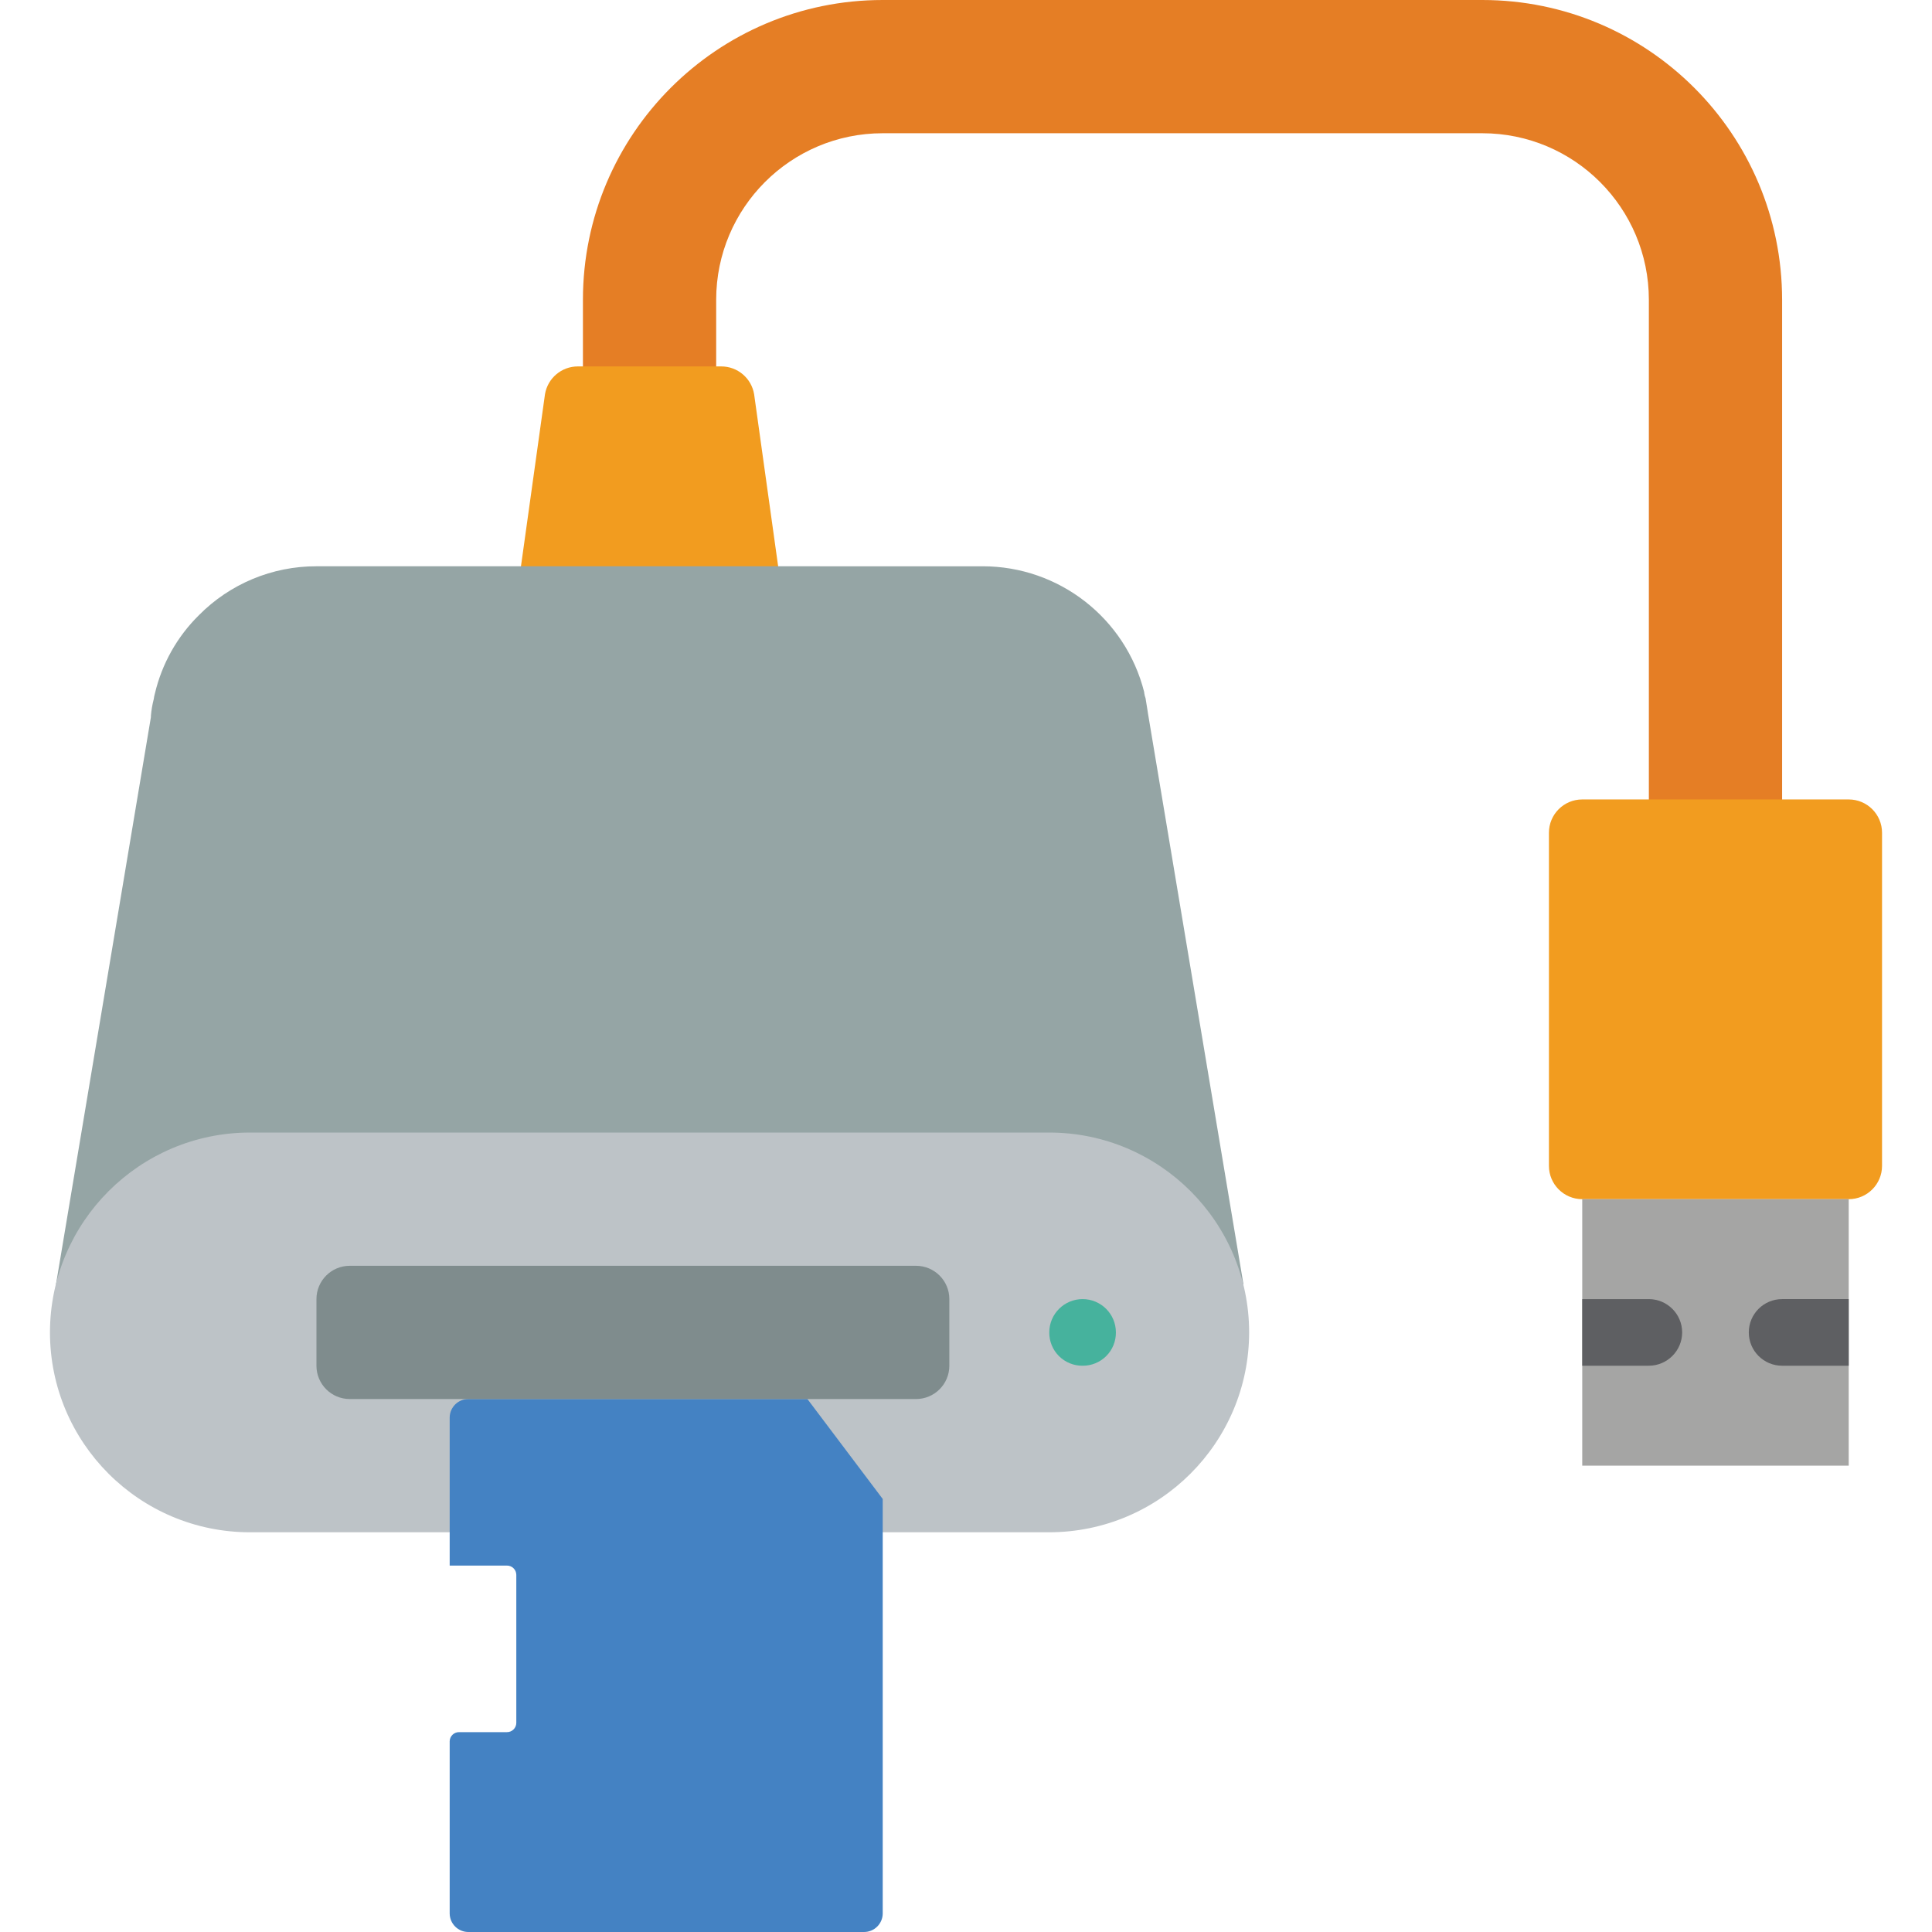 <?xml version="1.0" encoding="iso-8859-1"?>
<!-- Generator: Adobe Illustrator 19.0.0, SVG Export Plug-In . SVG Version: 6.00 Build 0)  -->
<svg version="1.1" id="Capa_1" xmlns="http://www.w3.org/2000/svg" xmlns:xlink="http://www.w3.org/1999/xlink" x="0px" y="0px"
	 viewBox="0 0 512 512" style="enable-background:new 0 0 512 512;" xml:space="preserve">
<g>
	<path style="fill:#E57E25;" d="M154.483,114.759v-35.31C154.486,35.572,190.055,0.004,233.931,0h158.897
		c43.877,0.004,79.445,35.572,79.448,79.448v150.069h-35.31V79.448c-0.009-24.373-19.765-44.129-44.138-44.138H233.931
		c-24.373,0.009-44.129,19.765-44.138,44.138v35.31H154.483z"/>
	<path style="fill:#F29C1F;" d="M136.828,158.897h70.621l-7.598-54.417c-0.709-4.257-4.392-7.376-8.708-7.376h-38.009
		c-4.315,0-7.998,3.12-8.708,7.376L136.828,158.897z"/>
	<path style="fill:#95A5A5;" d="M329.534,340.392L304.199,188.91l-0.088-0.618l-0.53-3.266l0.618,3.884l-0.088-0.618l-0.53-3.266
		c-0.169-0.456-0.288-0.93-0.353-1.412v-0.177c-4.938-19.62-22.582-33.371-42.814-33.368H83.862
		c-11.706-0.025-22.933,4.65-31.161,12.977c-5.758,5.681-9.797,12.871-11.652,20.745l-0.177,0.706l-0.088,0.618
		c-0.4,1.504-0.666,3.04-0.794,4.59v0.353l1.059-6.268l-0.177,0.706l-0.883,5.208v0.353L14.83,340.392H329.534z"/>
	<path style="fill:#BDC3C7;" d="M233.931,406.069h44.138c29.234-0.044,52.922-23.732,52.966-52.966
		c-0.023-29.242-23.723-52.942-52.966-52.966H66.207c-29.234,0.044-52.922,23.732-52.966,52.966
		c0.023,29.242,23.723,52.942,52.966,52.966H233.931z"/>
	<path style="fill:#4482C3;" d="M233.931,507.13c-0.041,2.719-2.27,4.895-4.99,4.87h-104.78c-2.719,0.025-4.948-2.151-4.99-4.87
		v-45.66c0.017-1.361,1.134-2.451,2.495-2.435h12.666c1.361,0.016,2.478-1.074,2.495-2.435v-39.268
		c-0.017-1.361-1.134-2.451-2.495-2.435h-15.16v-39.268c0.041-2.719,2.27-4.895,4.99-4.87h89.811l19.958,26.483V507.13z"/>
	<path style="fill:#F29C1F;" d="M489.931,317.793H419.31c-4.875,0-8.828-3.952-8.828-8.828V220.69c0-4.875,3.952-8.828,8.828-8.828
		h70.621c4.875,0,8.828,3.952,8.828,8.828v88.276C498.759,313.841,494.806,317.793,489.931,317.793z"/>
	<rect x="419.31" y="317.793" style="fill:#A5A5A4;" width="70.621" height="70.621"/>
	<g>
		<path style="fill:#5E5F62;" d="M489.931,344.276v17.655h-17.655c-4.875,0-8.828-3.952-8.828-8.828s3.952-8.828,8.828-8.828
			H489.931z"/>
		<path style="fill:#5E5F62;" d="M445.793,353.103c-0.015,4.869-3.958,8.813-8.828,8.828H419.31v-17.655h17.655
			C441.835,344.29,445.779,348.234,445.793,353.103z"/>
	</g>
	<path style="fill:#7F8C8D;" d="M220.601,370.759h22.157c4.875,0,8.828-3.952,8.828-8.828v-17.655c0-4.875-3.952-8.828-8.828-8.828
		H92.69c-4.875,0-8.828,3.952-8.828,8.828v17.655c0,4.875,3.952,8.828,8.828,8.828H220.601z"/>
	<path style="fill:#46B29D;" d="M286.897,361.931c-2.348,0.023-4.607-0.9-6.267-2.56c-1.66-1.66-2.583-3.919-2.56-6.267
		c0-4.875,3.952-8.828,8.828-8.828s8.828,3.952,8.828,8.828c0.023,2.348-0.9,4.607-2.56,6.267
		C291.503,361.031,289.245,361.954,286.897,361.931z"/>
</g>
<g>
</g>
<g>
</g>
<g>
</g>
<g>
</g>
<g>
</g>
<g>
</g>
<g>
</g>
<g>
</g>
<g>
</g>
<g>
</g>
<g>
</g>
<g>
</g>
<g>
</g>
<g>
</g>
<g>
</g>
</svg>
